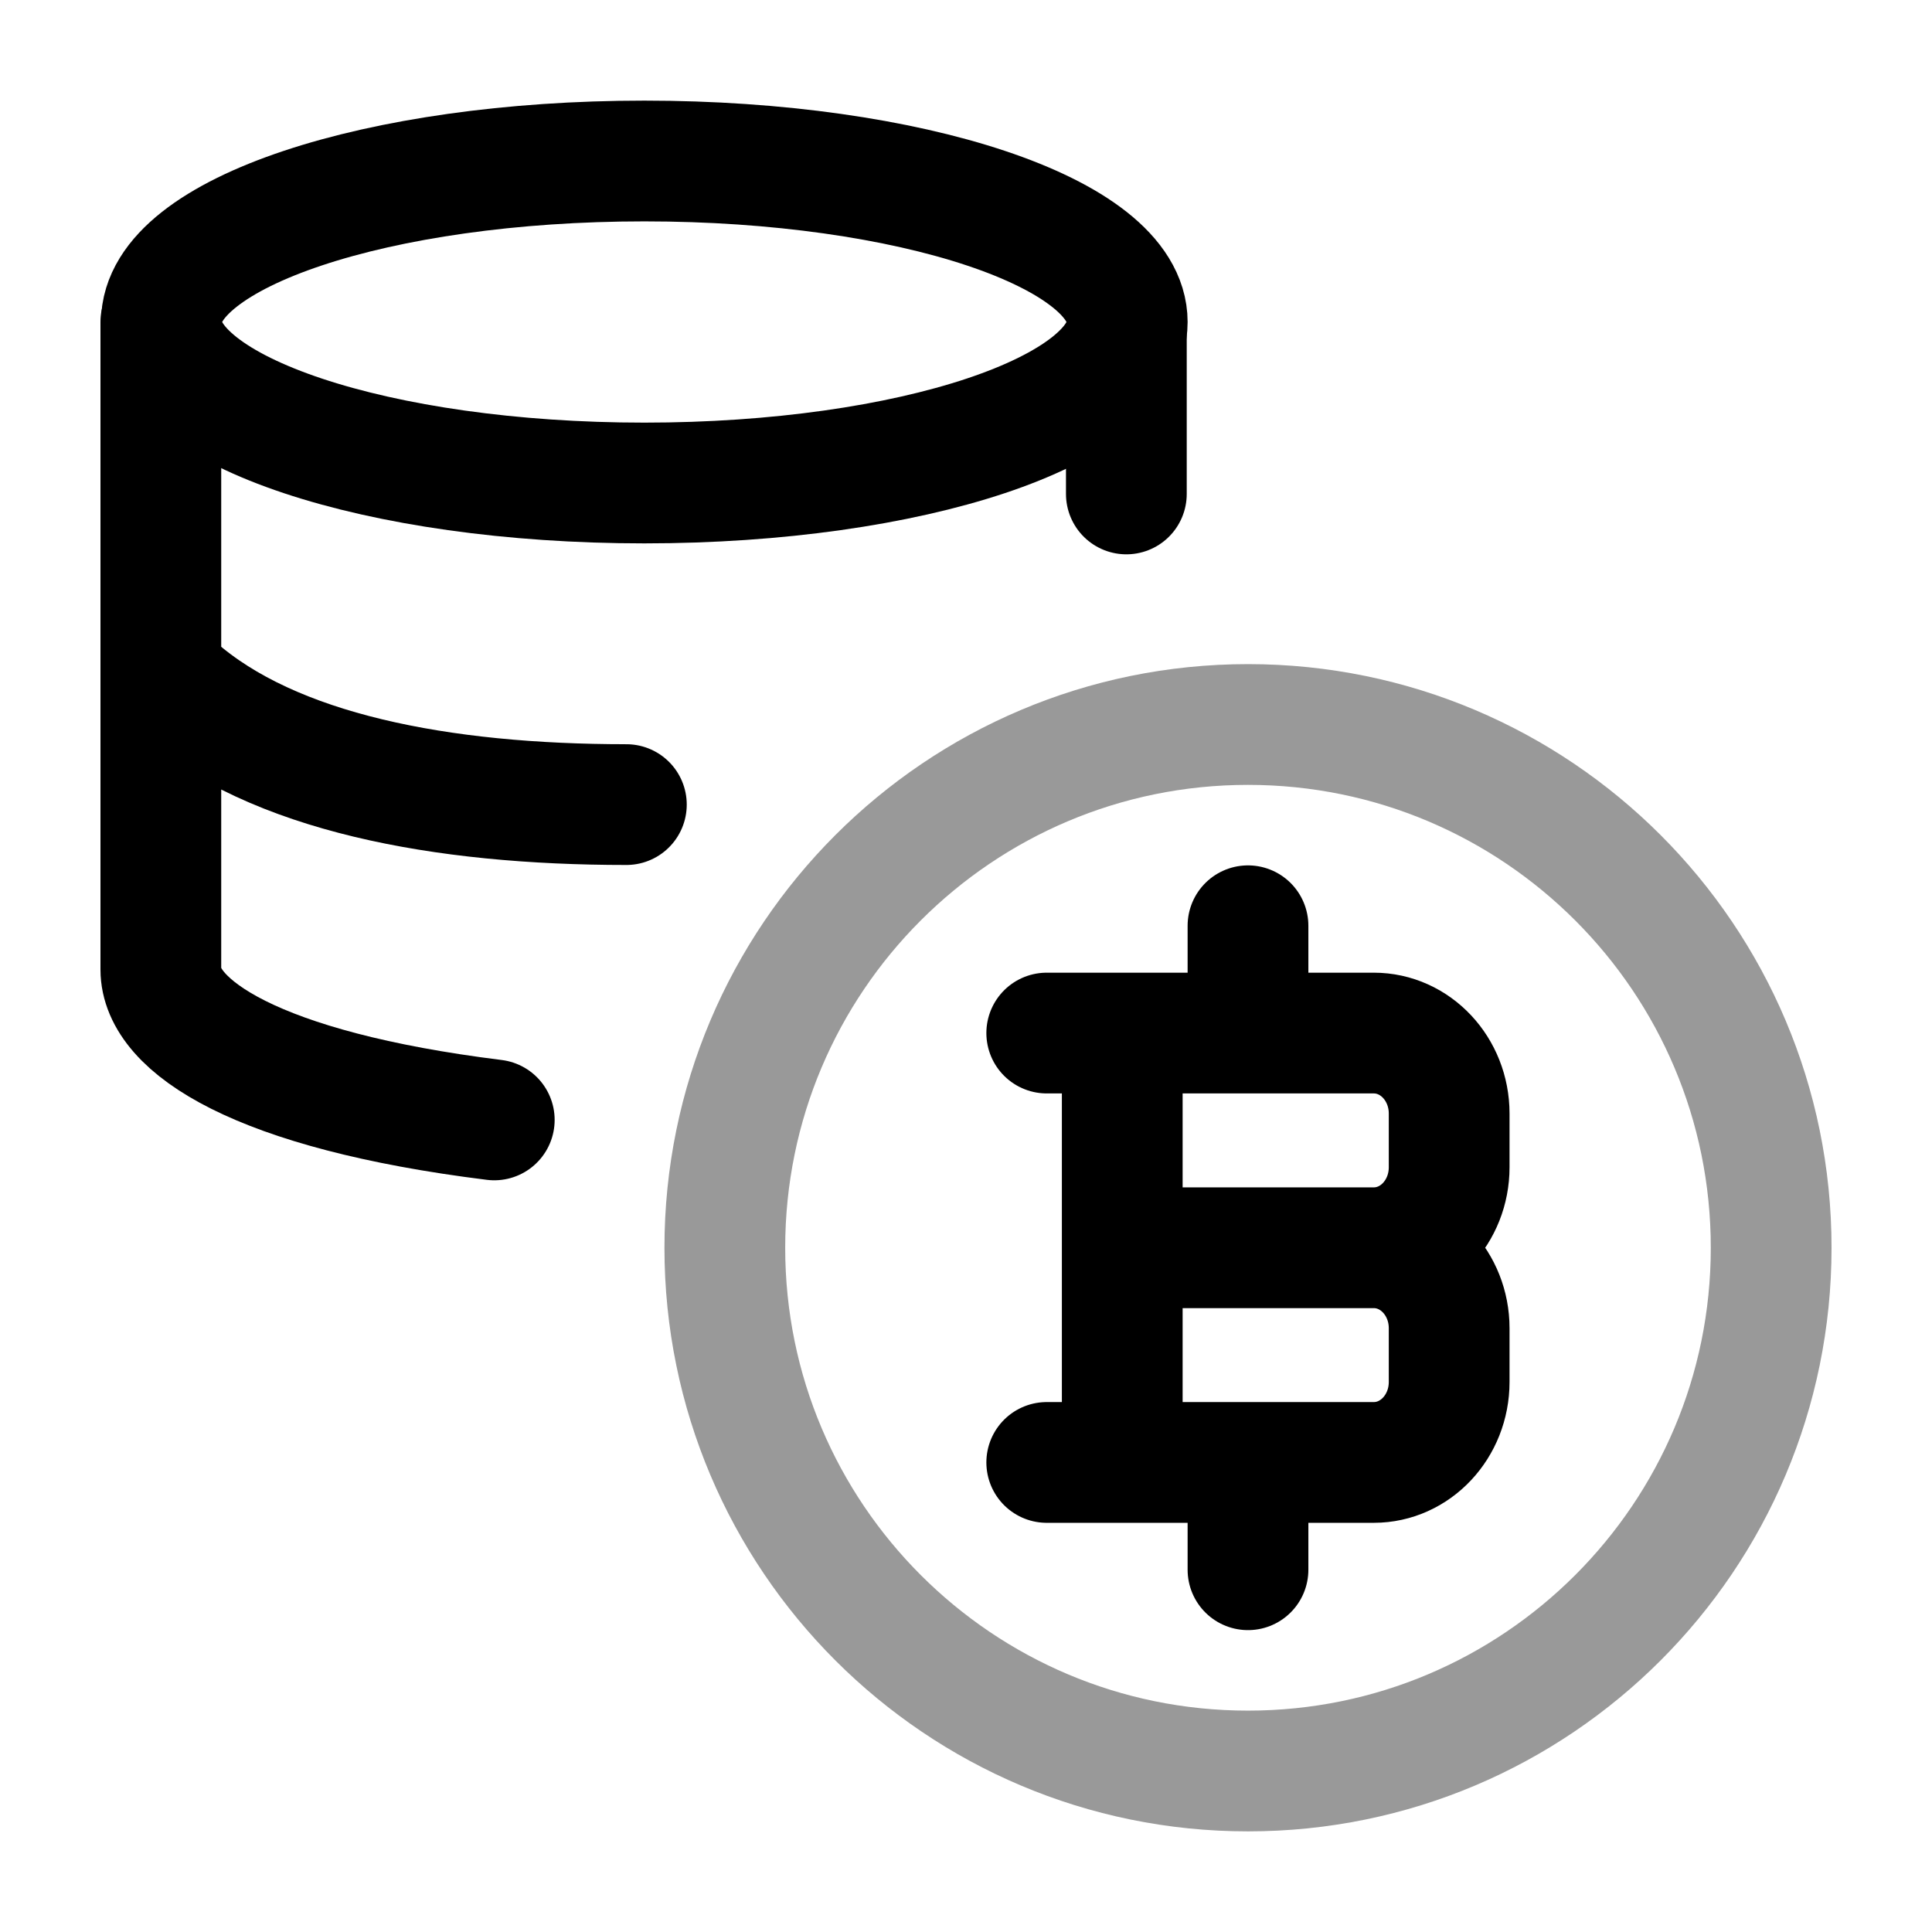 <svg width="24" height="24" viewBox="0 0 24 24" fill="none" xmlns="http://www.w3.org/2000/svg">
<path d="M8.004 6C11.317 6 14.003 5.105 14.003 4C14.003 2.895 11.317 2 8.004 2C4.691 2 2.005 2.895 2.005 4C2.005 5.105 4.691 6 8.004 6Z" stroke="currentColor" stroke-width="1.5"/>
<path opacity="0.4" d="M15.503 9C11.914 9 9.004 11.91 9.004 15.5C9.004 19.09 11.914 22 15.503 22C19.092 22 22.002 19.09 22.002 15.5C22.002 11.91 19.092 9 15.503 9Z" stroke="currentColor" stroke-width="1.5" stroke-linecap="round" stroke-linejoin="round"/>
<path d="M13.941 18.167V12.833M15.503 12.833V11.5M15.503 19.5V18.167M13.941 15.5H17.065M17.065 15.5C17.583 15.5 18.002 15.948 18.002 16.5V17.167C18.002 17.719 17.583 18.167 17.065 18.167H13.003M17.065 15.5C17.583 15.5 18.002 15.052 18.002 14.5V13.833C18.002 13.281 17.583 12.833 17.065 12.833H13.003" stroke="currentColor" stroke-width="1.5" stroke-linecap="round" stroke-linejoin="round"/>
<path d="M1.998 4V8.022V12.043C1.998 12.747 3.187 13.545 6.14 13.912M2.184 8.539C3.389 9.601 5.485 9.995 7.781 9.995M13.992 4.121V6.136" stroke="currentColor" stroke-width="1.5" stroke-linecap="round" stroke-linejoin="round"/>
</svg>

